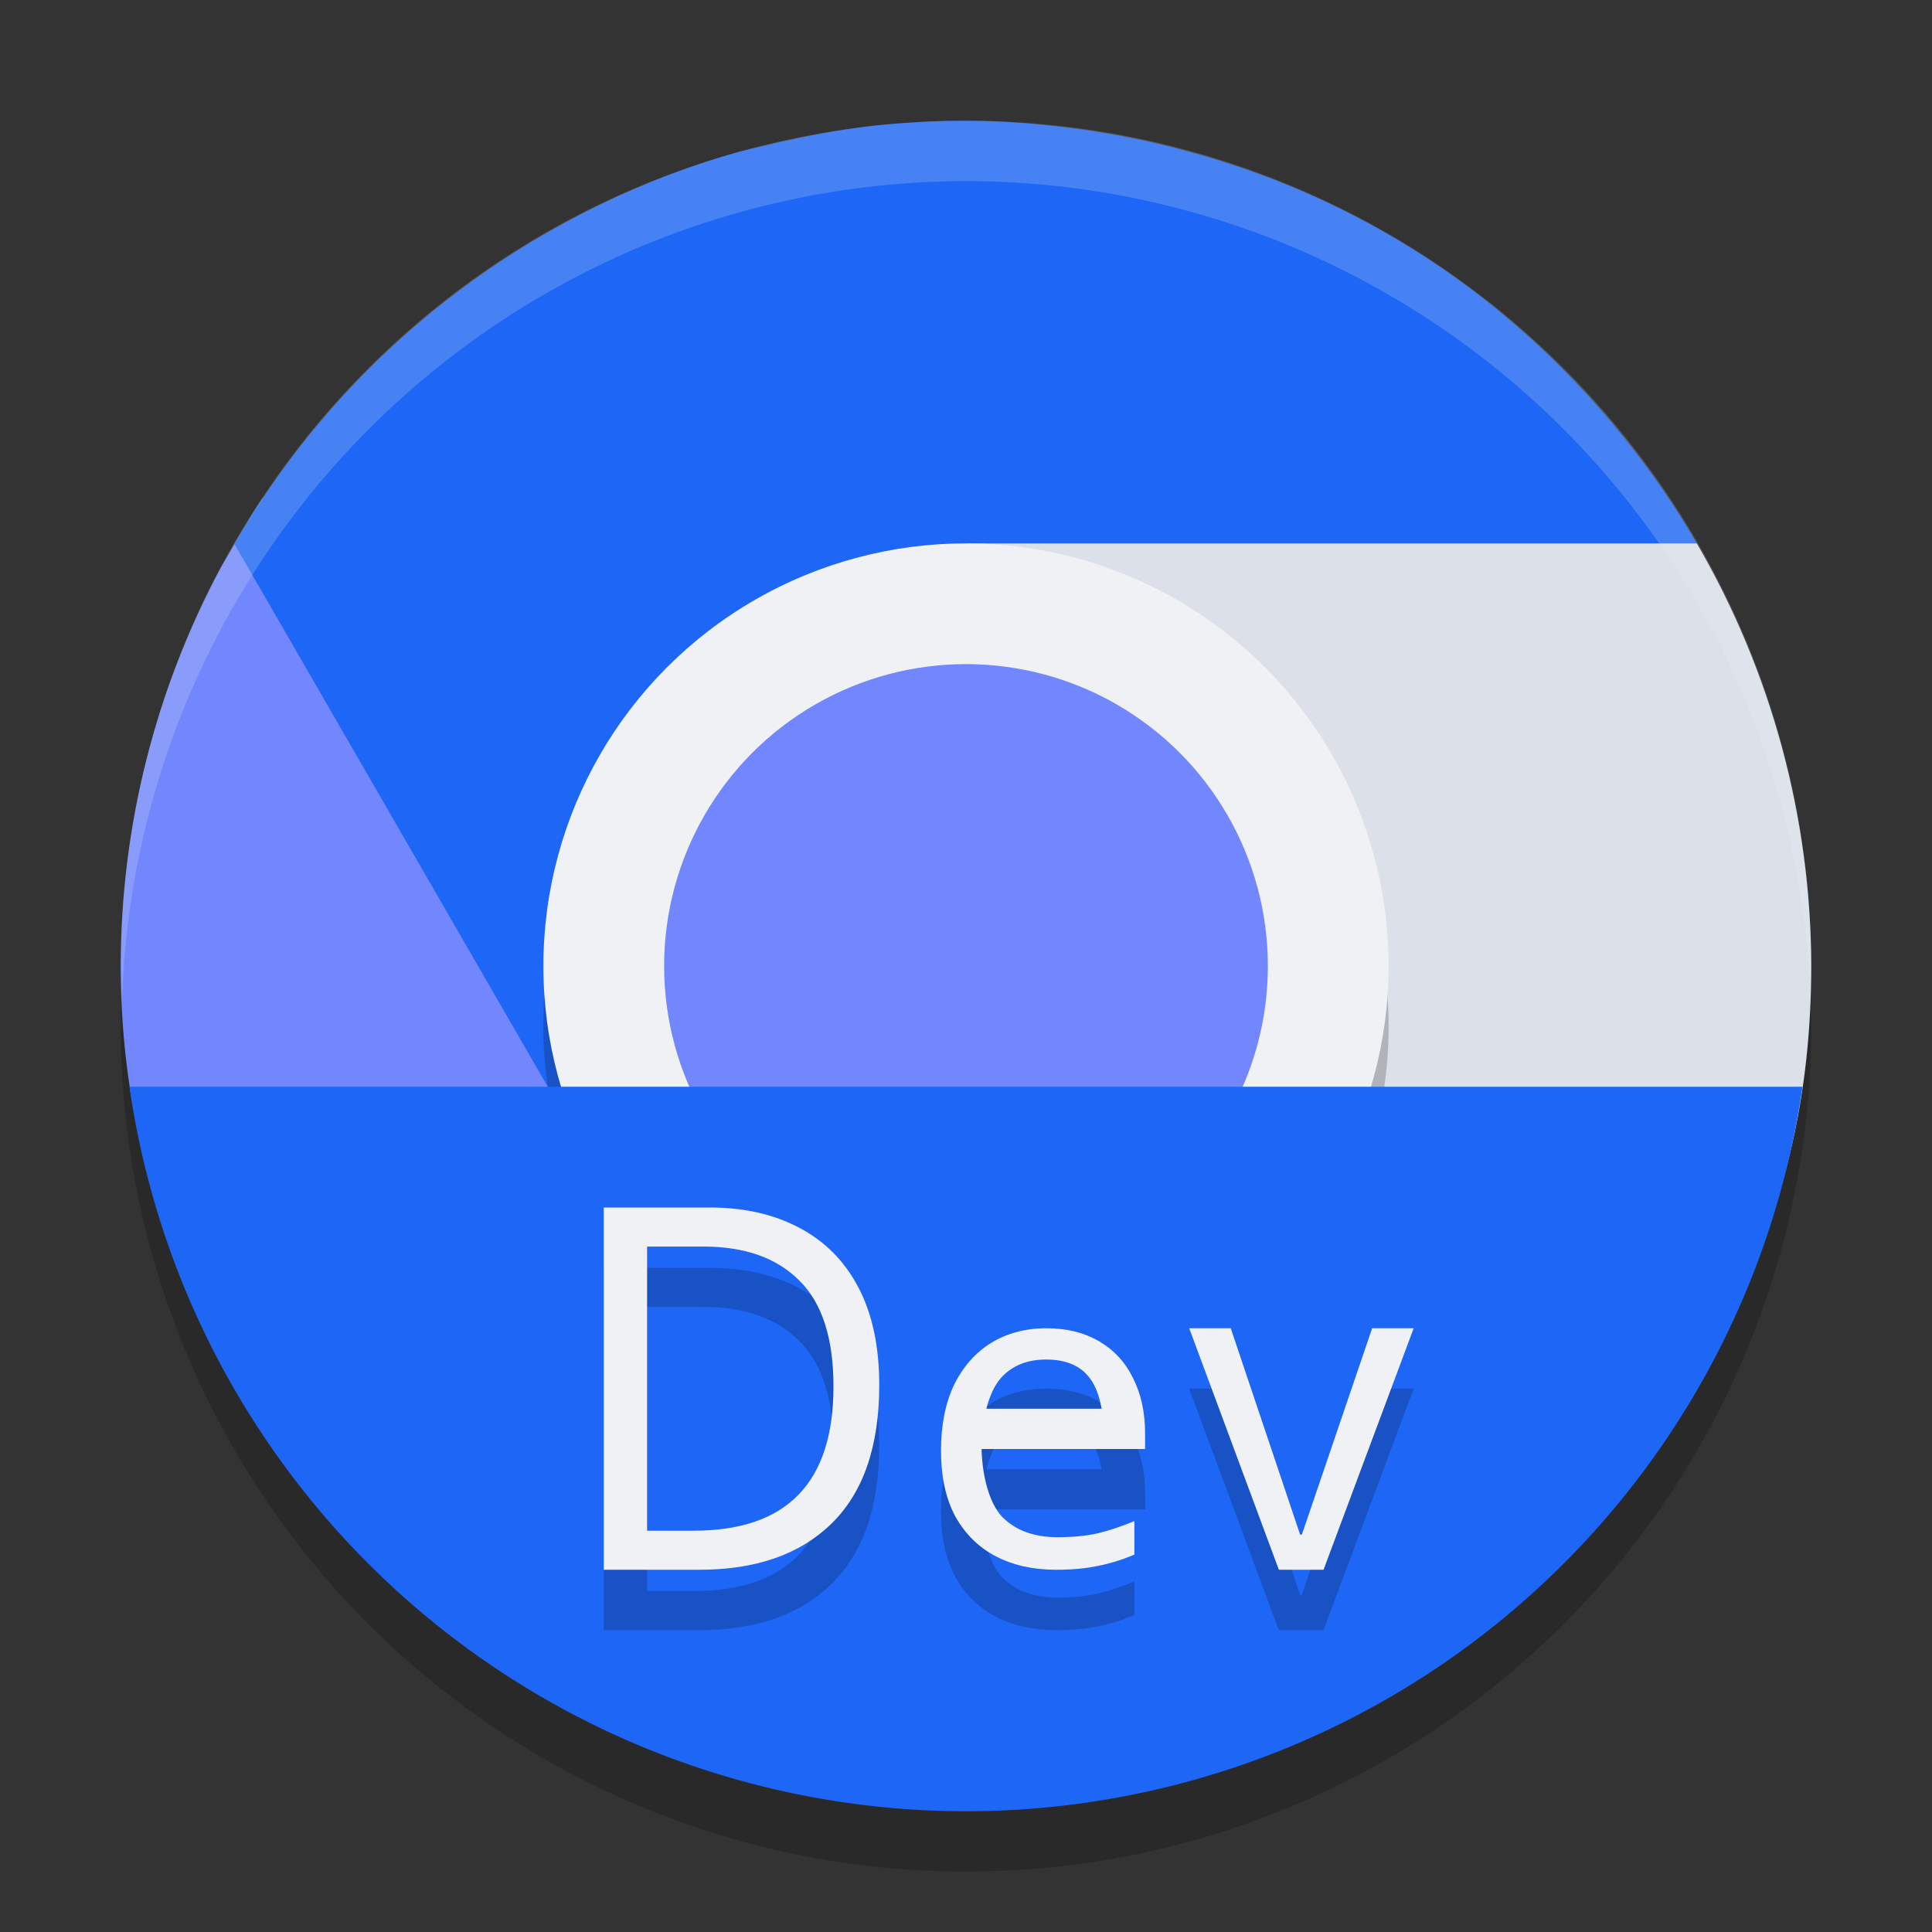 <svg xmlns="http://www.w3.org/2000/svg" width="32" height="32" version="1">
 <rect width="100%" height="100%" fill="#333333" stroke="none"/>
 <circle style="opacity:0.2" cx="16" cy="17" r="14"/>
 <path style="fill:#7287fd" d="M 4.349,8.252 C 4.108,8.618 3.885,9.01 3.66,9.398 2.572,11.429 2.002,13.696 2,16 2,23.732 8.268,28 16,28 16.072,27.998 16.143,27.995 16.215,27.992 L 22.844,18.969 C 22.313,19.834 20.101,20.941 19.156,21.487 16.135,23.231 12.299,22.104 10.554,19.083 L 4.349,8.253 Z"/>
 <path style="fill:#1e66f5" d="M 15.997,2 C 15.467,2 15.211,2.022 15.01,2.035 14.075,2.089 13.162,2.286 12.256,2.51 9.206,3.357 5.931,5.463 3.883,9.01 L 9.988,19.586 12.443,21.559 18.223,19.088 13.471,10.855 C 13.905,9.853 14.666,9.149 16,9 H 28.104 C 27.098,7.262 24.553,3.816 19.645,2.5 18.063,2.065 16.611,2 16.003,2 Z"/>
 <path style="fill:#dce0e8" d="M 16.016,9 C 16,9 18.238,9.998 19.182,10.543 21.594,11.936 21.846,16.91 21.852,18.924 L 22.256,19.158 16,27.992 C 16.037,27.993 16.074,27.996 16.111,27.996 16.305,27.993 16.498,27.986 16.691,27.975 22.996,27.683 29.999,24.482 30,16 29.994,13.541 29.34,11.126 28.104,9 Z"/>
 <path style="opacity:0.2;fill:#eff1f5" d="M 16,2 A 14,14 0 0 0 2,16 14,14 0 0 0 2.022,16.586 14,14 0 0 1 16,3 14,14 0 0 1 29.978,16.414 14,14 0 0 0 29.999,16 14,14 0 0 0 15.999,2 Z"/>
 <circle style="opacity:0.2" cx="16" cy="17" r="7"/>
 <circle style="fill:#eff1f5" cx="16" cy="16" r="7"/>
 <circle style="fill:#7287fd" cx="16" cy="16" r="5"/>
 <path style="fill:#1e66f5" d="M 2.144 18 A 14 14 0 0 0 16 30 A 14 14 0 0 0 29.855 18 L 2.144 18 z"/>
 <path style="opacity:0.2" d="M 10,21 V 27 H 11.588 C 12.524,27 13.252,26.744 13.773,26.234 14.3,25.719 14.562,24.955 14.562,23.941 14.562,23.303 14.449,22.765 14.221,22.328 13.992,21.891 13.664,21.56 13.238,21.336 12.818,21.112 12.325,21 11.756,21 Z M 10.719,21.646 H 11.65 C 12.336,21.646 12.866,21.836 13.238,22.211 13.616,22.581 13.804,23.166 13.804,23.967 13.804,25.558 13.034,26.353 11.492,26.353 H 10.719 Z M 17.336,23 C 16.986,23 16.678,23.081 16.412,23.244 16.151,23.407 15.948,23.641 15.801,23.943 15.658,24.245 15.586,24.607 15.586,25.029 15.586,25.461 15.665,25.823 15.822,26.115 15.984,26.408 16.209,26.629 16.494,26.777 16.779,26.926 17.111,27 17.49,27 17.761,27 17.994,26.979 18.191,26.936 18.388,26.897 18.587,26.834 18.789,26.748 V 26.193 C 18.582,26.28 18.38,26.348 18.183,26.396 17.992,26.44 17.77,26.461 17.519,26.461 17.126,26.461 16.819,26.348 16.597,26.123 16.381,25.893 16.267,25.437 16.258,25 H 18.967 V 24.74 C 18.967,24.39 18.9,24.085 18.767,23.826 18.639,23.562 18.451,23.361 18.205,23.217 17.959,23.073 17.67,23 17.336,23 Z M 19.697,23 21.181,27 H 21.922 L 23.414,23 H 22.726 L 21.562,26.418 H 21.533 L 20.385,23 Z M 17.328,23.518 C 17.658,23.518 17.898,23.62 18.051,23.826 18.154,23.963 18.21,24.14 18.246,24.334 H 16.338 C 16.392,24.129 16.467,23.945 16.59,23.812 16.772,23.616 17.018,23.518 17.328,23.518 Z"/>
 <path style="fill:#eff1f5" d="M 21.182,26 19.697,22 H 20.385 L 21.534,25.418 H 21.563 L 22.727,22 H 23.415 L 21.922,26 Z M 17.335,22 C 16.986,22 16.678,22.082 16.412,22.245 16.152,22.408 15.947,22.641 15.8,22.943 15.657,23.245 15.586,23.607 15.586,24.029 15.586,24.46 15.665,24.822 15.822,25.115 15.984,25.407 16.209,25.629 16.494,25.777 16.78,25.926 17.111,26 17.49,26 17.76,26 17.994,25.978 18.191,25.935 18.388,25.896 18.587,25.835 18.789,25.749 V 25.194 C 18.582,25.28 18.381,25.348 18.184,25.396 17.992,25.439 17.77,25.461 17.519,25.461 17.125,25.461 16.819,25.348 16.597,25.122 16.381,24.892 16.268,24.436 16.258,24 H 18.966 V 23.741 C 18.966,23.391 18.899,23.086 18.767,22.827 18.639,22.563 18.451,22.36 18.205,22.216 17.959,22.072 17.67,22 17.335,22 Z M 17.327,22.518 C 17.657,22.518 17.898,22.621 18.051,22.827 18.154,22.963 18.211,23.139 18.246,23.333 H 16.337 C 16.391,23.128 16.467,22.945 16.589,22.812 16.771,22.616 17.017,22.518 17.327,22.518 Z M 14.563,22.941 Q 14.563,24.462 13.773,25.235 12.991,26 11.587,26 H 10 V 20 H 11.755 Q 12.608,20 13.239,20.336 13.877,20.672 14.22,21.328 14.563,21.983 14.563,22.941 Z M 13.805,22.966 Q 13.805,21.765 13.239,21.21 12.68,20.647 11.651,20.647 H 10.718 V 25.353 H 11.492 Q 13.805,25.353 13.805,22.966 Z"/>
</svg>
